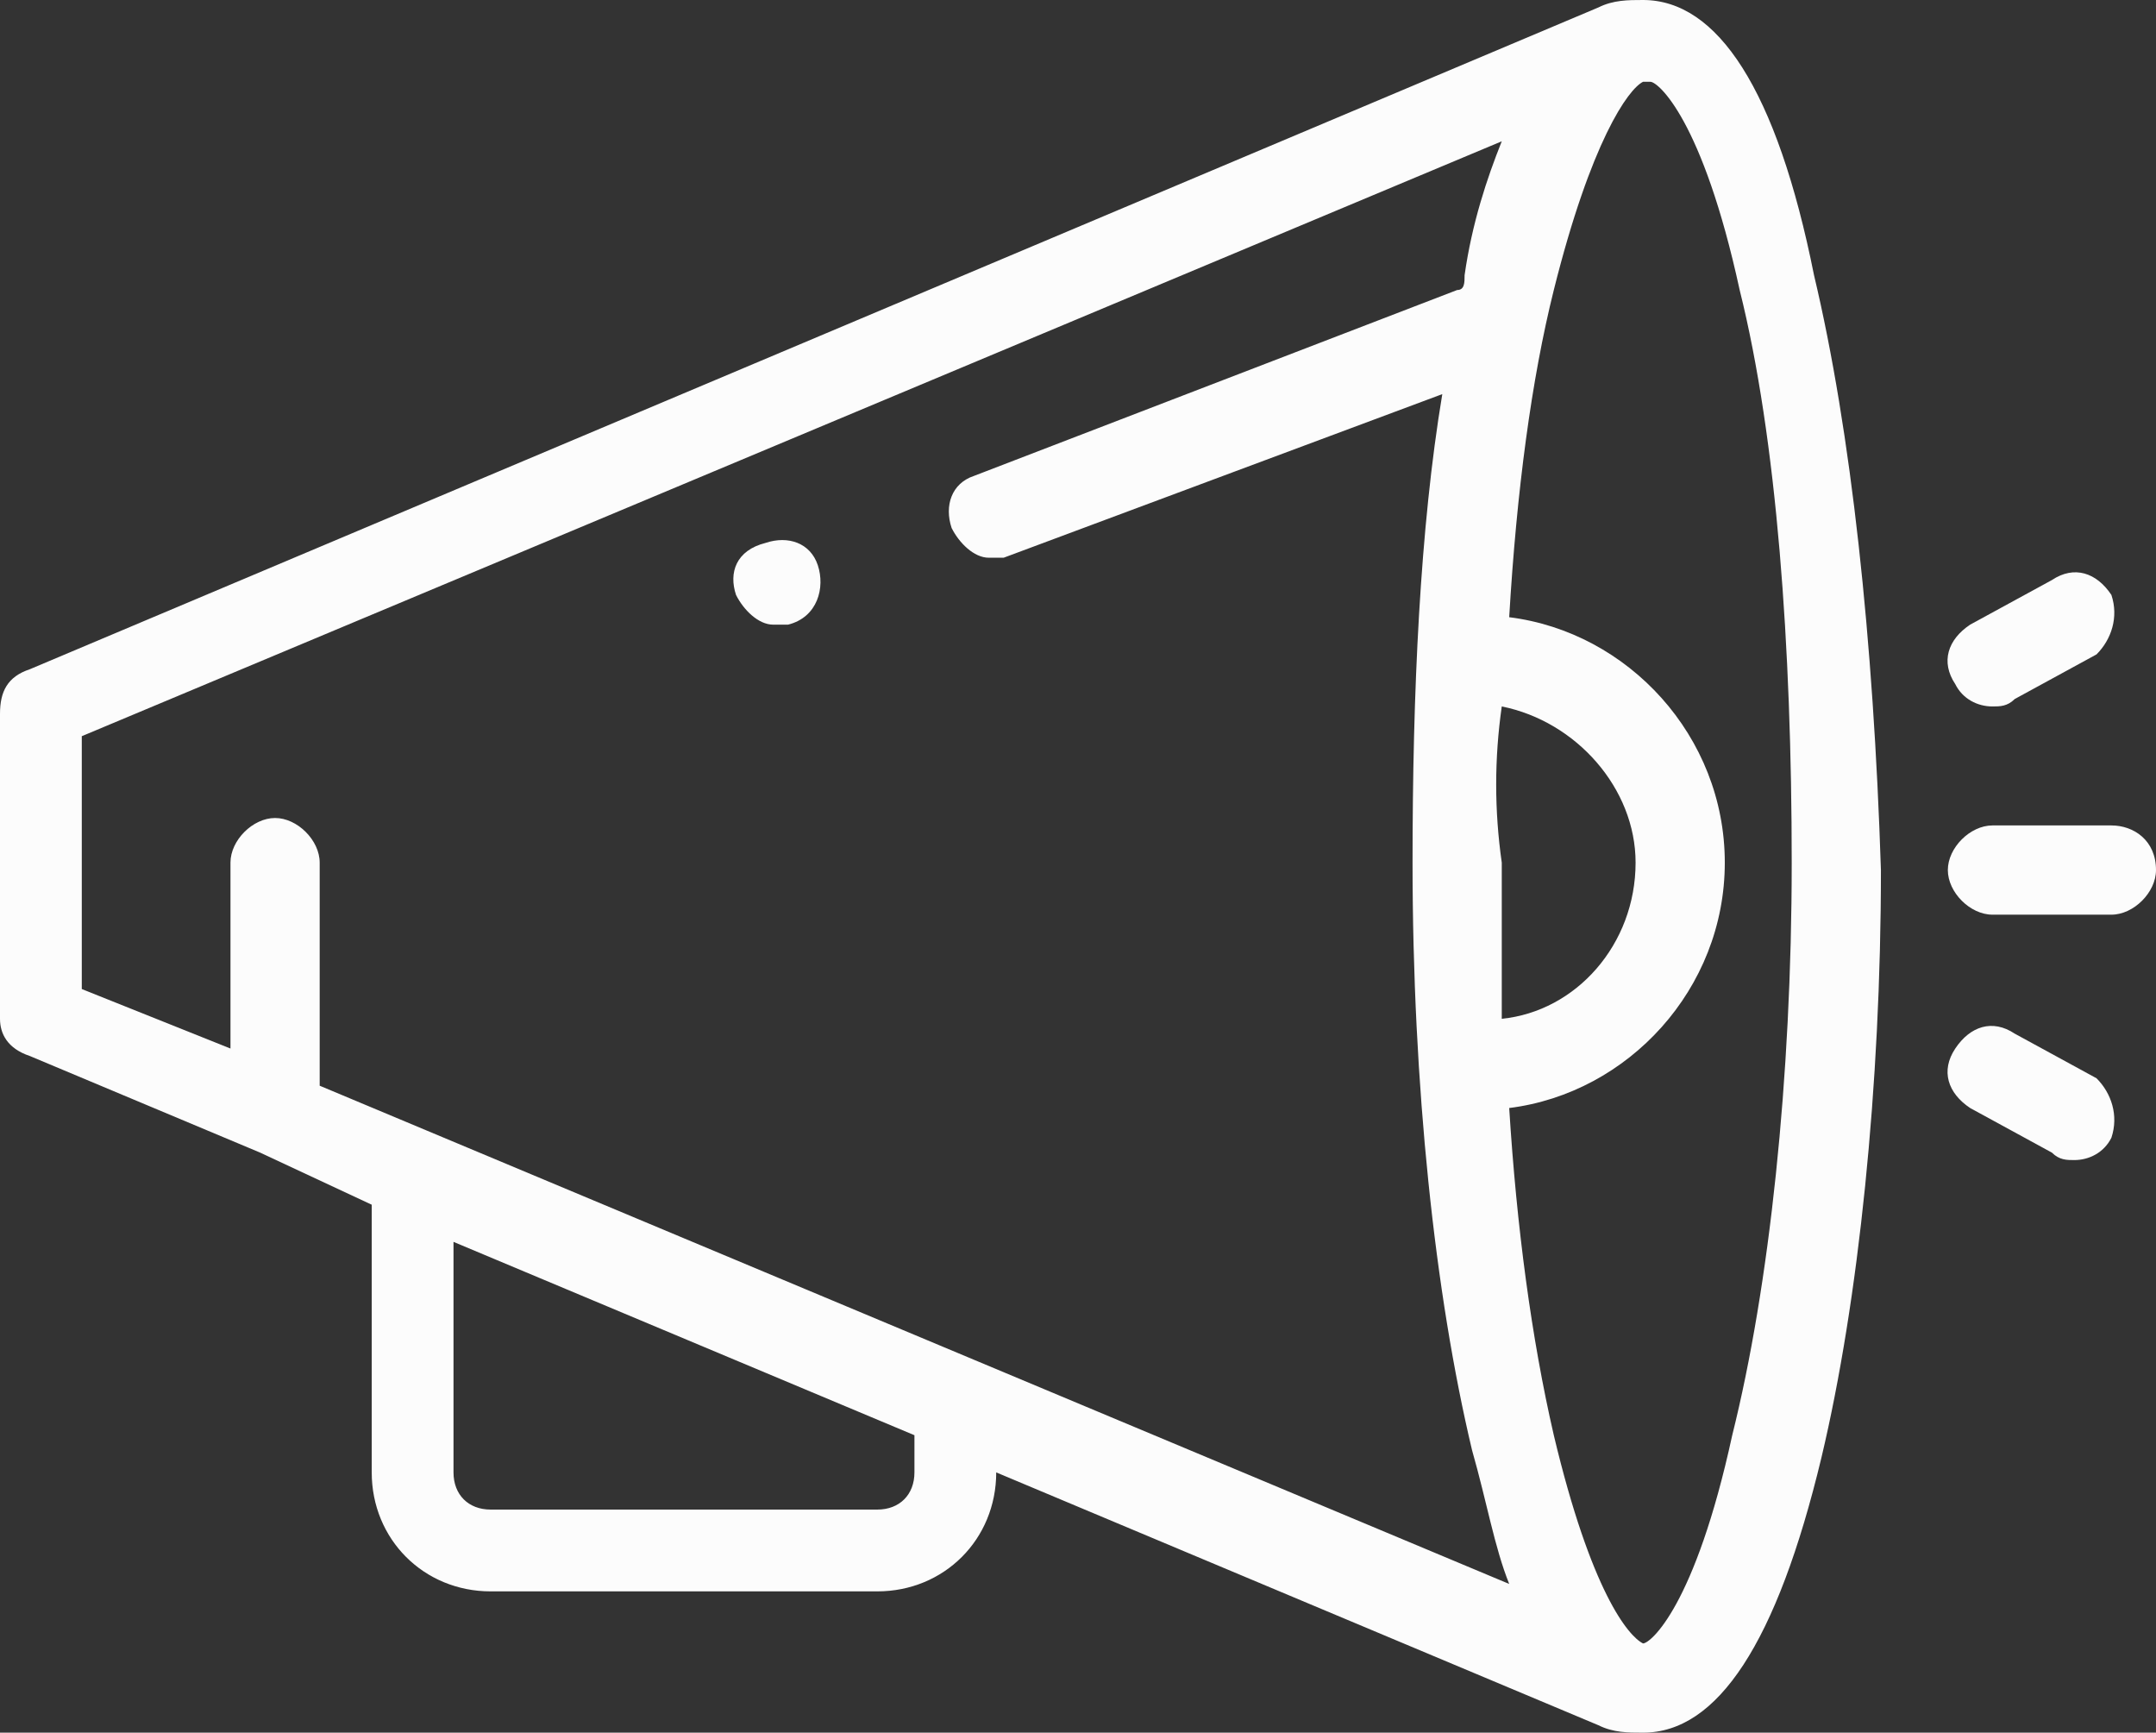 <?xml version="1.0" encoding="utf-8"?>
<!-- Generator: Adobe Illustrator 22.0.0, SVG Export Plug-In . SVG Version: 6.00 Build 0)  -->
<svg version="1.1" id="Layer_1" xmlns="http://www.w3.org/2000/svg" xmlns:xlink="http://www.w3.org/1999/xlink" x="0px" y="0px"
	 viewBox="0 0 29 23.3" style="enable-background:new 0 0 29 23.3;" xml:space="preserve">
<rect x="0" y="0" width="29" height="23.3" fill="#333333" stroke="none"/>
<style type="text/css">
	.Drop_x0020_Shadow{fill:none;}
	.Thick_x0020_Blue_x0020_Neon{fill:none;stroke:#0073BC;stroke-width:10;stroke-linecap:round;stroke-linejoin:round;}
	.Illuminating_x0020_Aqua{fill:url(#SVGID_1_);stroke:#FFFFFF;stroke-width:0.25;stroke-miterlimit:1;}
	.Black_x0020_Highlight{fill:url(#SVGID_2_);stroke:#FFFFFF;stroke-width:0.363;stroke-miterlimit:1;}
	.Bugaboo_GS{fill-rule:evenodd;clip-rule:evenodd;fill:#FFDD00;}
	.st0{fill:#FCFCFC;}
</style>
<linearGradient id="SVGID_1_" gradientUnits="userSpaceOnUse" x1="-371.683" y1="-513.033" x2="-371.683" y2="-514.033">
	<stop  offset="0" style="stop-color:#1D59F4"/>
	<stop  offset="0.618" style="stop-color:#2D65EE"/>
	<stop  offset="0.629" style="stop-color:#3864F3"/>
	<stop  offset="0.983" style="stop-color:#00DDFC"/>
</linearGradient>
<linearGradient id="SVGID_2_" gradientUnits="userSpaceOnUse" x1="-371.683" y1="-513.033" x2="-371.683" y2="-514.033">
	<stop  offset="0" style="stop-color:#060606"/>
	<stop  offset="0.618" style="stop-color:#000000"/>
	<stop  offset="0.629" style="stop-color:#000000"/>
	<stop  offset="0.983" style="stop-color:#000000"/>
</linearGradient>
<g>
	<g>
		<g>
			<path class="st0" d="M28.4,11.1h-1.6c-0.3,0-0.6,0.3-0.6,0.6c0,0.3,0.3,0.6,0.6,0.6h1.6c0.3,0,0.6-0.3,0.6-0.6
				C29,11.3,28.7,11.1,28.4,11.1z"/>
		</g>
	</g>
	<g>
		<g>
			<path class="st0" d="M28.4,8c-0.2-0.3-0.5-0.4-0.8-0.2l-1.1,0.6c-0.3,0.2-0.4,0.5-0.2,0.8c0.1,0.2,0.3,0.3,0.5,0.3
				c0.1,0,0.2,0,0.3-0.1l1.1-0.6C28.4,8.6,28.5,8.3,28.4,8z"/>
		</g>
	</g>
	<g>
		<g>
			<path class="st0" d="M28.2,14.5l-1.1-0.6c-0.3-0.2-0.6-0.1-0.8,0.2c-0.2,0.3-0.1,0.6,0.2,0.8l1.1,0.6c0.1,0.1,0.2,0.1,0.3,0.1
				c0.2,0,0.4-0.1,0.5-0.3C28.5,15,28.4,14.7,28.2,14.5z"/>
		</g>
	</g>
	<g>
		<g>
			<path class="st0" d="M24.4,3.7C23.9,1.2,23.1,0,22.1,0c-0.2,0-0.4,0-0.6,0.1L0.4,9C0.1,9.1,0,9.3,0,9.6v4.1
				c0,0.2,0.1,0.4,0.4,0.5l3.1,1.3c0,0,0,0,0,0L5,16.2v3.6c0,0.9,0.7,1.6,1.6,1.6h5.2c0.9,0,1.6-0.7,1.6-1.6v0l8.1,3.4
				c0.2,0.1,0.4,0.1,0.6,0.1c1,0,1.8-1.2,2.4-3.7c0.5-2.1,0.8-5,0.8-7.9C25.2,8.6,24.9,5.8,24.4,3.7z M12.3,19.8
				c0,0.3-0.2,0.5-0.5,0.5H6.6c-0.3,0-0.5-0.2-0.5-0.5v-3.1l6.2,2.6L12.3,19.8L12.3,19.8z M4.3,14.6v-3C4.3,11.3,4,11,3.7,11
				c-0.3,0-0.6,0.3-0.6,0.6v2.5l-2-0.8V9.9l19.1-8c-0.2,0.5-0.4,1.1-0.5,1.8c0,0.1,0,0.2-0.1,0.2l-6.5,2.5c-0.3,0.1-0.4,0.4-0.3,0.7
				c0.1,0.2,0.3,0.4,0.5,0.4c0.1,0,0.1,0,0.2,0l5.9-2.2C19.1,7.1,19,9.3,19,11.6c0,3,0.3,5.8,0.8,7.9c0.2,0.7,0.3,1.3,0.5,1.8
				L4.3,14.6z M20.2,9.5c1,0.2,1.8,1.1,1.8,2.1c0,1.1-0.8,2-1.8,2.1c0-0.7,0-1.4,0-2.1C20.1,10.9,20.1,10.2,20.2,9.5z M23.3,19.3
				c-0.5,2.3-1.1,2.8-1.2,2.8c0,0,0,0,0,0c0,0,0,0,0,0l0,0c-0.2-0.1-0.7-0.7-1.2-2.8c-0.3-1.3-0.5-2.8-0.6-4.4
				c1.6-0.2,2.9-1.6,2.9-3.3c0-1.7-1.3-3.1-2.9-3.3c0.1-1.7,0.3-3.2,0.6-4.4c0.5-2,1-2.7,1.2-2.8l0.1,0c0,0,0,0,0,0
				c0.1,0,0.7,0.5,1.2,2.8c0.5,2,0.7,4.8,0.7,7.7S23.8,17.3,23.3,19.3z"/>
		</g>
	</g>
	<g>
		<g>
			<path class="st0" d="M11,7.6c-0.1-0.3-0.4-0.4-0.7-0.3l0,0C9.9,7.4,9.8,7.7,9.9,8c0.1,0.2,0.3,0.4,0.5,0.4c0.1,0,0.1,0,0.2,0l0,0
				C11,8.3,11.1,7.9,11,7.6z"/>
		</g>
	</g>
</g>
</svg>
